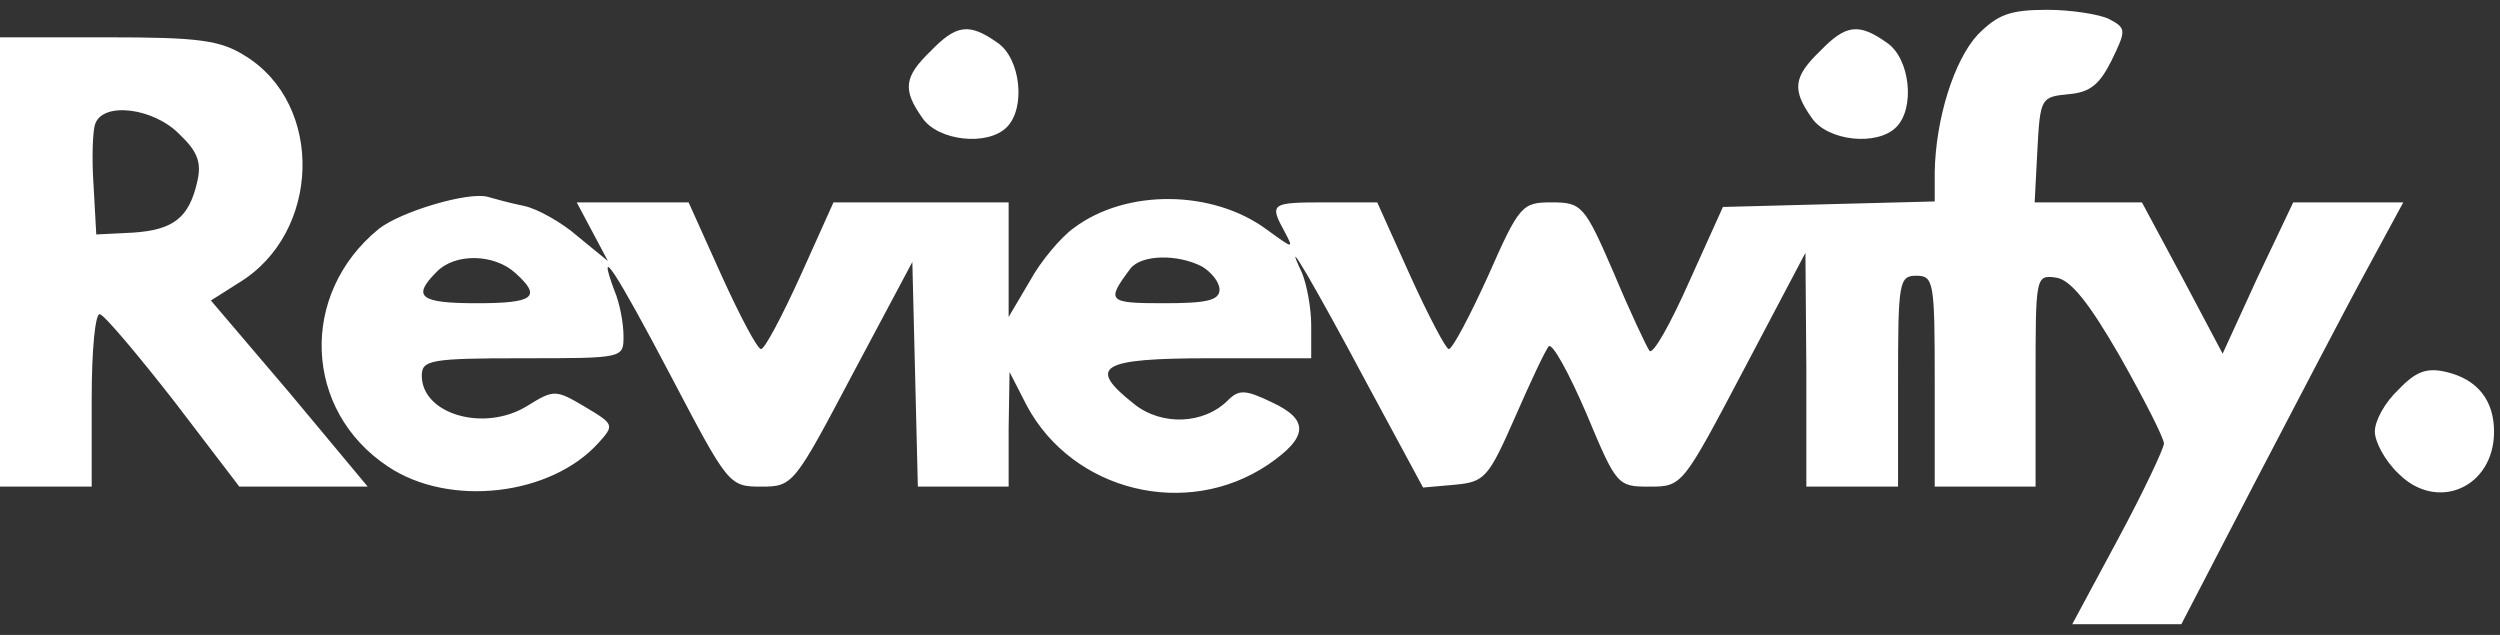<svg width="126" height="32" viewBox="0 0 126 32" fill="none" xmlns="http://www.w3.org/2000/svg">
<rect x="0" y="0" width="126" height="32" fill="#333333" stroke="none"/>
<path d="M99.682 1.743C98.481 3.037 97.556 5.994 97.51 8.675V10.153L92.149 10.292L86.835 10.431L85.125 14.22C84.201 16.3 83.323 17.871 83.138 17.686C82.999 17.501 82.167 15.745 81.335 13.758C79.857 10.338 79.718 10.2 78.193 10.2C76.714 10.2 76.575 10.338 75.004 13.897C74.08 15.93 73.202 17.594 73.017 17.594C72.878 17.594 72 15.93 71.076 13.897L69.412 10.2H66.824C64.052 10.2 63.959 10.246 64.745 11.678C65.207 12.557 65.207 12.557 63.867 11.586C61.14 9.553 56.75 9.506 54.116 11.494C53.469 11.956 52.452 13.157 51.898 14.174L50.835 15.976V13.065V10.2H46.398H42.008L40.344 13.897C39.42 15.93 38.542 17.594 38.357 17.594C38.172 17.594 37.294 15.93 36.37 13.897L34.706 10.2H31.887H29.068L29.854 11.678L30.64 13.157L29.114 11.91C28.329 11.216 27.081 10.523 26.434 10.384C25.741 10.246 24.909 10.015 24.585 9.922C23.615 9.645 20.195 10.662 19.086 11.54C15.066 14.821 15.297 20.69 19.548 23.509C22.645 25.589 27.774 24.988 30.177 22.308C30.963 21.43 30.963 21.383 29.484 20.505C28.005 19.627 27.913 19.627 26.573 20.459C24.401 21.799 21.258 20.875 21.258 18.934C21.258 18.148 21.674 18.056 26.342 18.056C31.425 18.056 31.425 18.056 31.425 16.947C31.425 16.3 31.24 15.283 30.963 14.636C30.039 12.141 31.009 13.62 33.828 18.98C36.693 24.433 36.74 24.526 38.357 24.526C39.974 24.526 40.021 24.433 42.978 18.842L45.982 13.204L46.121 18.842L46.26 24.526H48.524H50.835V21.614L50.881 18.749L51.759 20.459C54.07 24.757 59.8 26.189 63.913 23.417C65.946 22.03 65.993 21.152 64.098 20.274C62.758 19.627 62.434 19.627 61.88 20.182C60.678 21.383 58.552 21.476 57.166 20.367C54.763 18.472 55.41 18.056 61.002 18.056H66.085V16.392C66.085 15.514 65.854 14.313 65.623 13.758C64.514 11.401 66.27 14.405 68.904 19.35L71.723 24.572L73.294 24.433C74.819 24.295 75.004 24.11 76.344 21.06C77.13 19.258 77.869 17.686 78.054 17.455C78.239 17.27 79.071 18.795 79.949 20.829C81.474 24.48 81.52 24.526 83.138 24.526C84.801 24.526 84.801 24.48 87.898 18.61L90.994 12.741L91.04 18.61V24.526H93.351H95.662V19.211C95.662 14.22 95.708 13.897 96.586 13.897C97.464 13.897 97.51 14.22 97.51 19.211V24.526H100.052H102.593V19.165C102.593 13.943 102.593 13.851 103.61 13.989C104.35 14.082 105.274 15.237 106.845 17.963C108.047 20.089 109.063 22.076 109.063 22.354C109.063 22.585 108.047 24.757 106.753 27.16L104.442 31.458H107.169H109.941L113.731 24.156C115.81 20.182 118.306 15.376 119.323 13.527L121.125 10.2H118.352H115.579L113.777 13.989L112.021 17.825L109.988 13.989L107.954 10.2H105.274H102.547L102.686 7.519C102.825 4.931 102.871 4.885 104.257 4.747C105.366 4.654 105.828 4.238 106.429 3.037C107.169 1.512 107.169 1.419 106.291 0.957C105.828 0.726 104.396 0.495 103.194 0.495C101.299 0.495 100.699 0.726 99.682 1.743ZM25.972 13.758C27.312 14.96 26.942 15.283 24.031 15.283C21.166 15.283 20.75 14.96 21.998 13.712C22.922 12.741 24.909 12.788 25.972 13.758ZM60.586 13.435C61.048 13.712 61.464 14.22 61.464 14.59C61.464 15.145 60.817 15.283 58.645 15.283C55.826 15.283 55.733 15.191 56.981 13.527C57.536 12.834 59.338 12.788 60.586 13.435Z" fill="white"/>
<path d="M46.906 2.574C45.566 3.868 45.474 4.515 46.49 5.948C47.276 7.103 49.772 7.381 50.742 6.41C51.712 5.44 51.435 2.944 50.28 2.159C48.847 1.142 48.2 1.234 46.906 2.574Z" fill="white"/>
<path d="M91.733 2.574C90.393 3.868 90.301 4.515 91.317 5.948C92.103 7.103 94.598 7.381 95.569 6.41C96.539 5.44 96.262 2.944 95.107 2.159C93.674 1.142 93.027 1.234 91.733 2.574Z" fill="white"/>
<path d="M0 13.204V24.526H2.311H4.621V20.089C4.621 17.594 4.806 15.745 5.037 15.838C5.268 15.884 6.978 17.917 8.781 20.228L12.062 24.526H15.297H18.532L14.603 19.812L10.629 15.145L12.015 14.266C16.175 11.771 16.36 5.255 12.339 2.806C11.091 2.02 9.982 1.881 5.453 1.881H0V13.204ZM9.058 6.78C9.982 7.658 10.167 8.212 9.936 9.183C9.52 10.985 8.734 11.586 6.701 11.725L4.852 11.817L4.714 9.322C4.621 7.981 4.668 6.549 4.806 6.225C5.222 5.116 7.764 5.44 9.058 6.78Z" fill="white"/>
<path d="M120.894 19.627C120.201 20.274 119.692 21.198 119.692 21.753C119.692 22.261 120.201 23.232 120.894 23.879C122.835 25.82 125.7 24.572 125.7 21.753C125.7 20.182 124.868 19.119 123.297 18.749C122.327 18.518 121.772 18.703 120.894 19.627Z" fill="white"/>
</svg>
